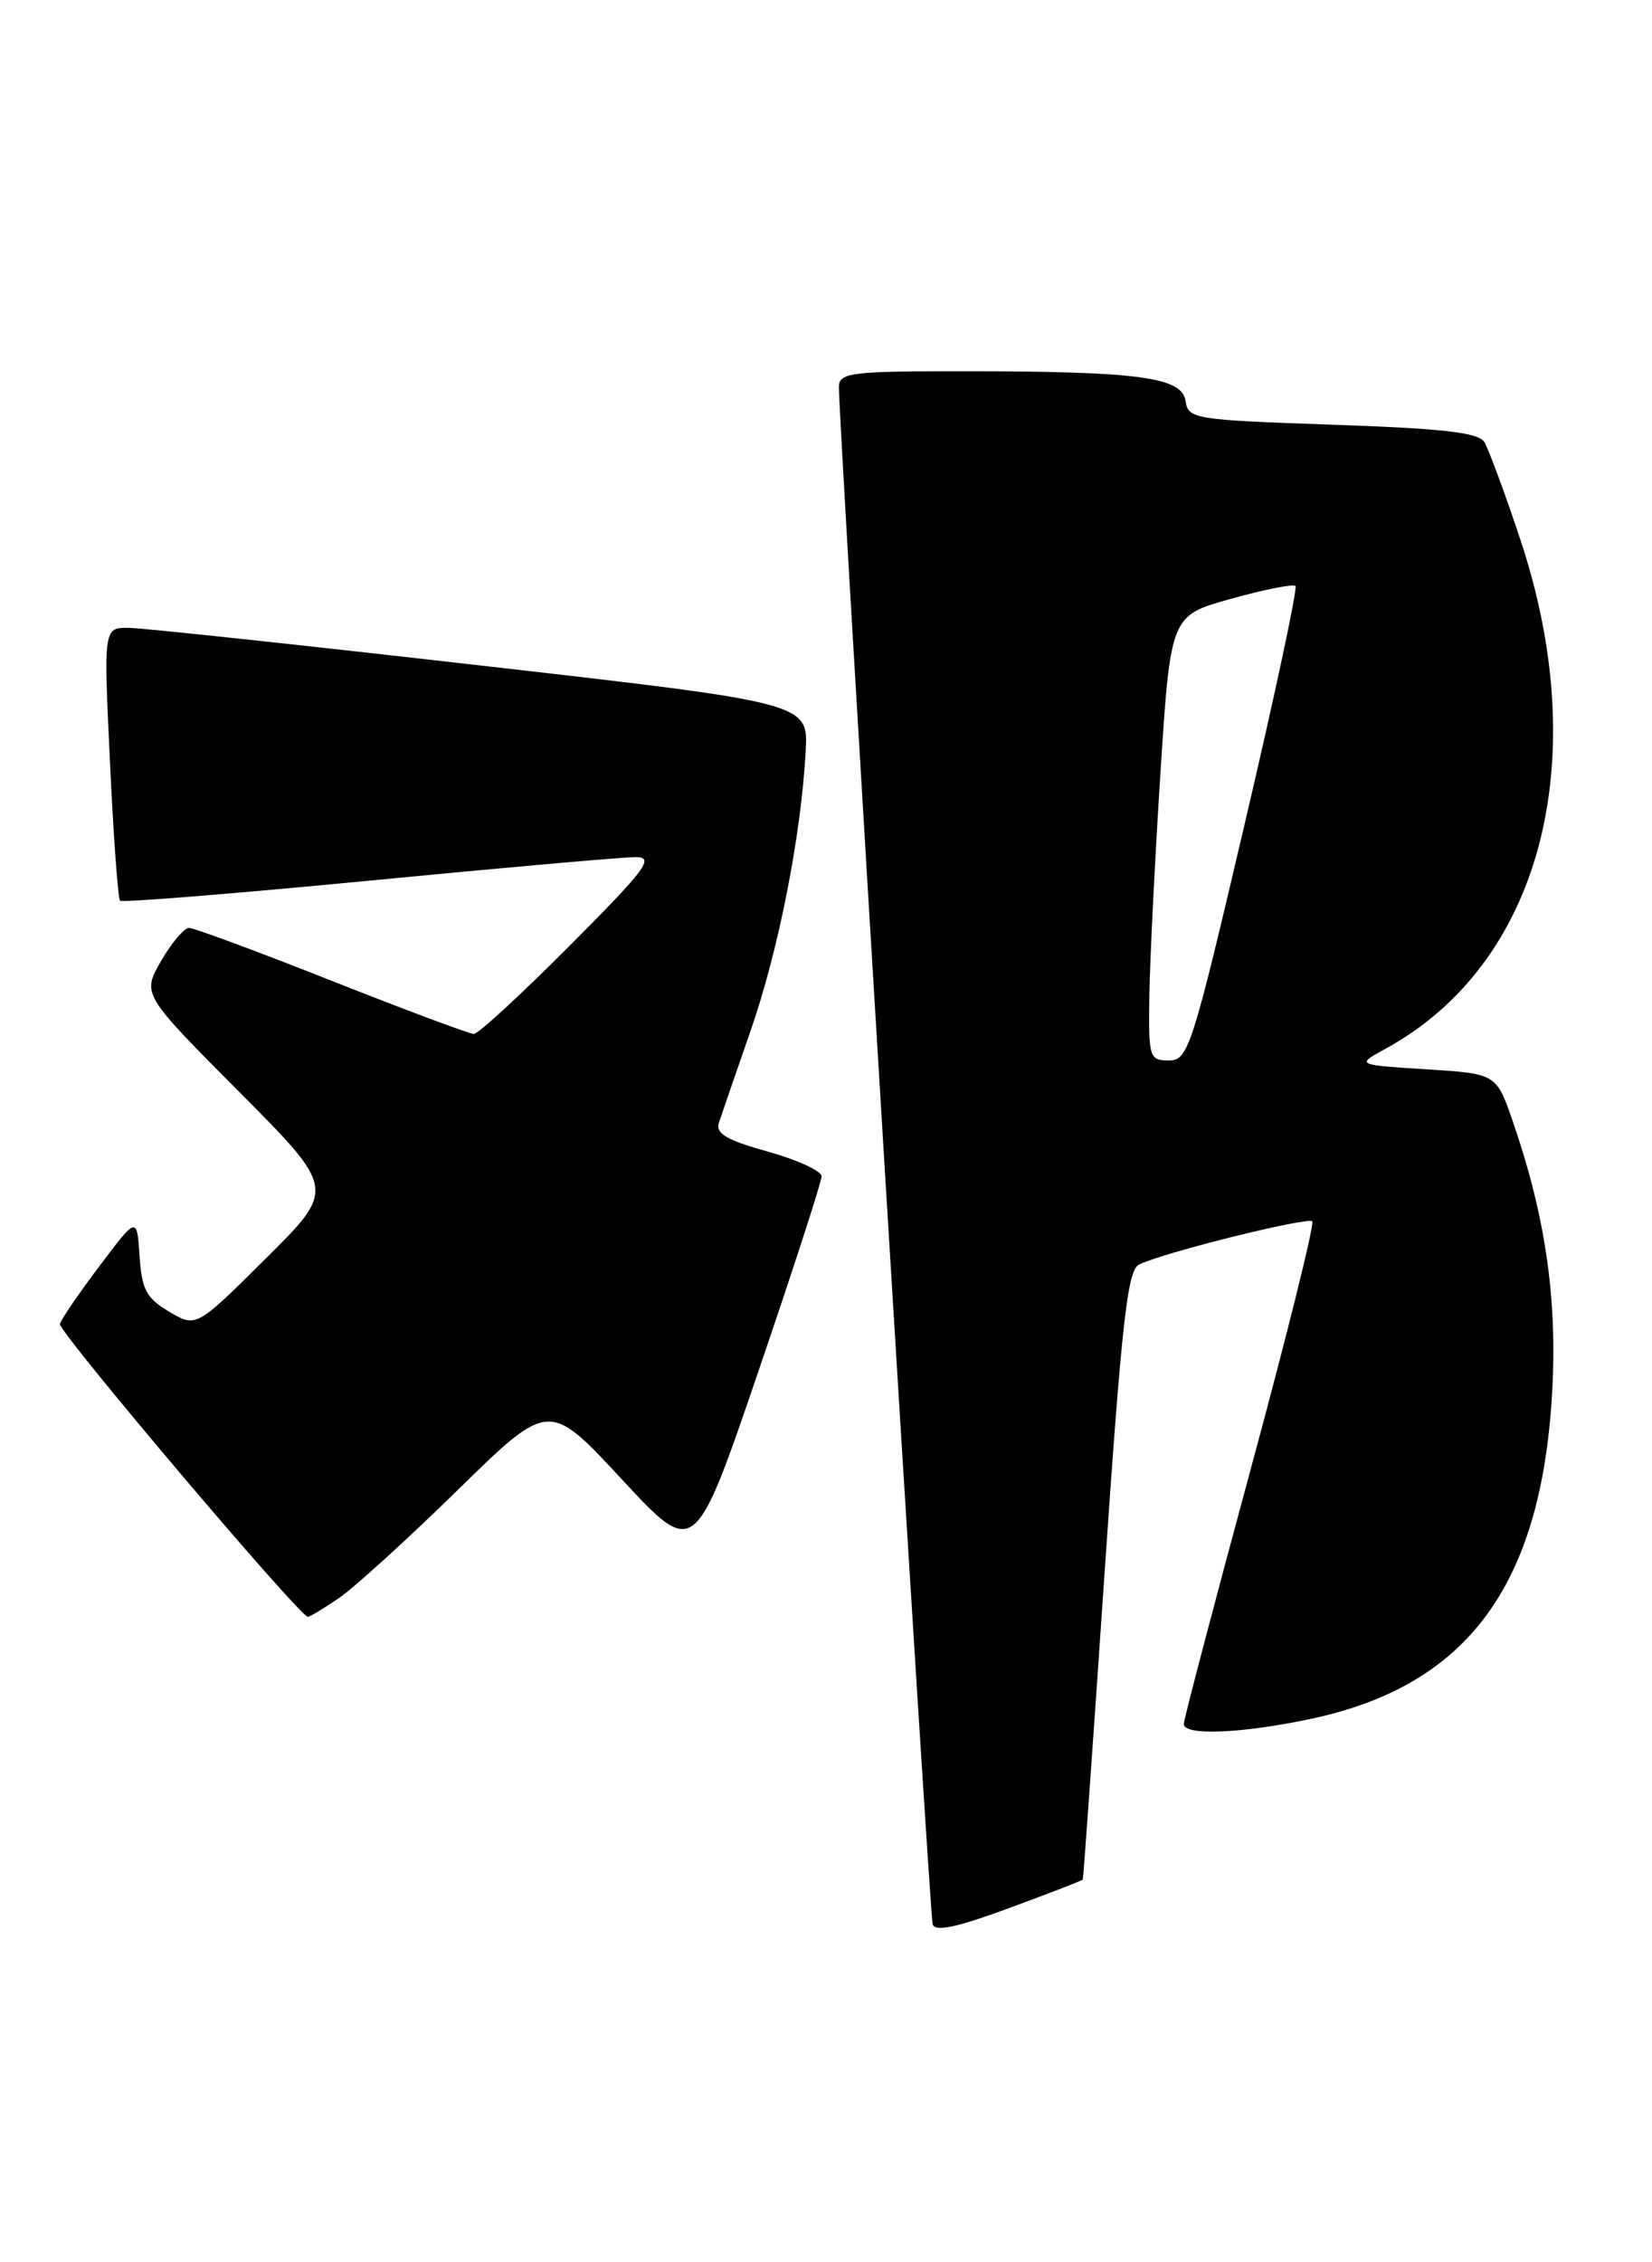 <?xml version="1.0" encoding="UTF-8" standalone="no"?>
<!DOCTYPE svg PUBLIC "-//W3C//DTD SVG 1.1//EN" "http://www.w3.org/Graphics/SVG/1.1/DTD/svg11.dtd" >
<svg xmlns="http://www.w3.org/2000/svg" xmlns:xlink="http://www.w3.org/1999/xlink" version="1.1" viewBox="0 0 187 256">
 <g >
 <path fill="currentColor"
d=" M 122.57 212.69 C 122.63 212.59 123.74 197.06 125.02 178.19 C 126.97 149.58 127.62 143.75 128.93 143.10 C 131.61 141.76 148.01 137.68 148.54 138.21 C 148.82 138.49 145.66 151.19 141.52 166.45 C 137.39 181.70 134.00 194.59 134.00 195.09 C 134.00 196.43 140.55 196.17 148.36 194.51 C 166.12 190.75 174.48 179.42 175.70 157.50 C 176.29 146.94 174.93 137.59 171.25 126.92 C 169.38 121.50 169.38 121.50 161.44 121.00 C 153.50 120.50 153.50 120.50 156.81 118.69 C 174.40 109.09 180.47 86.15 172.07 60.98 C 170.33 55.74 168.50 50.81 168.02 50.03 C 167.35 48.94 163.38 48.49 150.82 48.06 C 135.17 47.52 134.49 47.41 134.20 45.38 C 133.81 42.68 128.93 42.02 109.25 42.01 C 96.36 42.00 95.00 42.17 94.96 43.75 C 94.89 47.14 105.22 216.52 105.57 217.74 C 105.83 218.63 108.25 218.12 114.19 215.93 C 118.73 214.26 122.50 212.80 122.57 212.69 Z  M 38.35 180.85 C 40.08 179.67 46.14 174.16 51.82 168.60 C 62.14 158.50 62.14 158.50 70.39 167.40 C 78.64 176.29 78.64 176.29 85.82 155.26 C 89.77 143.69 93.00 133.72 93.00 133.11 C 93.00 132.51 90.27 131.25 86.93 130.32 C 82.28 129.03 80.98 128.27 81.37 127.07 C 81.65 126.21 83.27 121.52 84.96 116.65 C 88.13 107.54 90.67 94.64 91.20 85.02 C 91.50 79.54 91.50 79.54 54.50 75.32 C 34.15 72.99 16.20 71.07 14.61 71.05 C 11.72 71.00 11.72 71.00 12.45 86.25 C 12.84 94.64 13.36 101.69 13.59 101.92 C 13.82 102.15 26.49 101.13 41.75 99.66 C 57.01 98.18 70.62 96.98 71.98 96.99 C 74.13 97.00 73.12 98.35 64.50 107.00 C 59.02 112.50 54.14 117.00 53.64 117.00 C 53.15 117.00 45.92 114.30 37.58 111.00 C 29.24 107.70 21.96 105.00 21.40 105.00 C 20.85 105.00 19.42 106.69 18.23 108.75 C 16.08 112.50 16.08 112.50 27.04 123.52 C 38.01 134.54 38.01 134.54 30.11 142.39 C 22.21 150.24 22.21 150.24 19.15 148.43 C 16.56 146.90 16.05 145.93 15.80 142.13 C 15.50 137.63 15.50 137.63 11.28 143.24 C 8.95 146.32 6.93 149.28 6.78 149.81 C 6.54 150.62 33.83 182.85 34.85 182.96 C 35.04 182.98 36.61 182.03 38.35 180.85 Z  M 130.10 112.75 C 130.16 108.76 130.72 97.44 131.35 87.58 C 132.50 69.66 132.50 69.66 139.34 67.76 C 143.10 66.71 146.39 66.06 146.64 66.31 C 146.90 66.56 144.29 78.75 140.86 93.38 C 134.92 118.71 134.50 120.00 132.31 120.00 C 130.10 120.00 130.00 119.69 130.10 112.75 Z "/>
</g>
</svg>